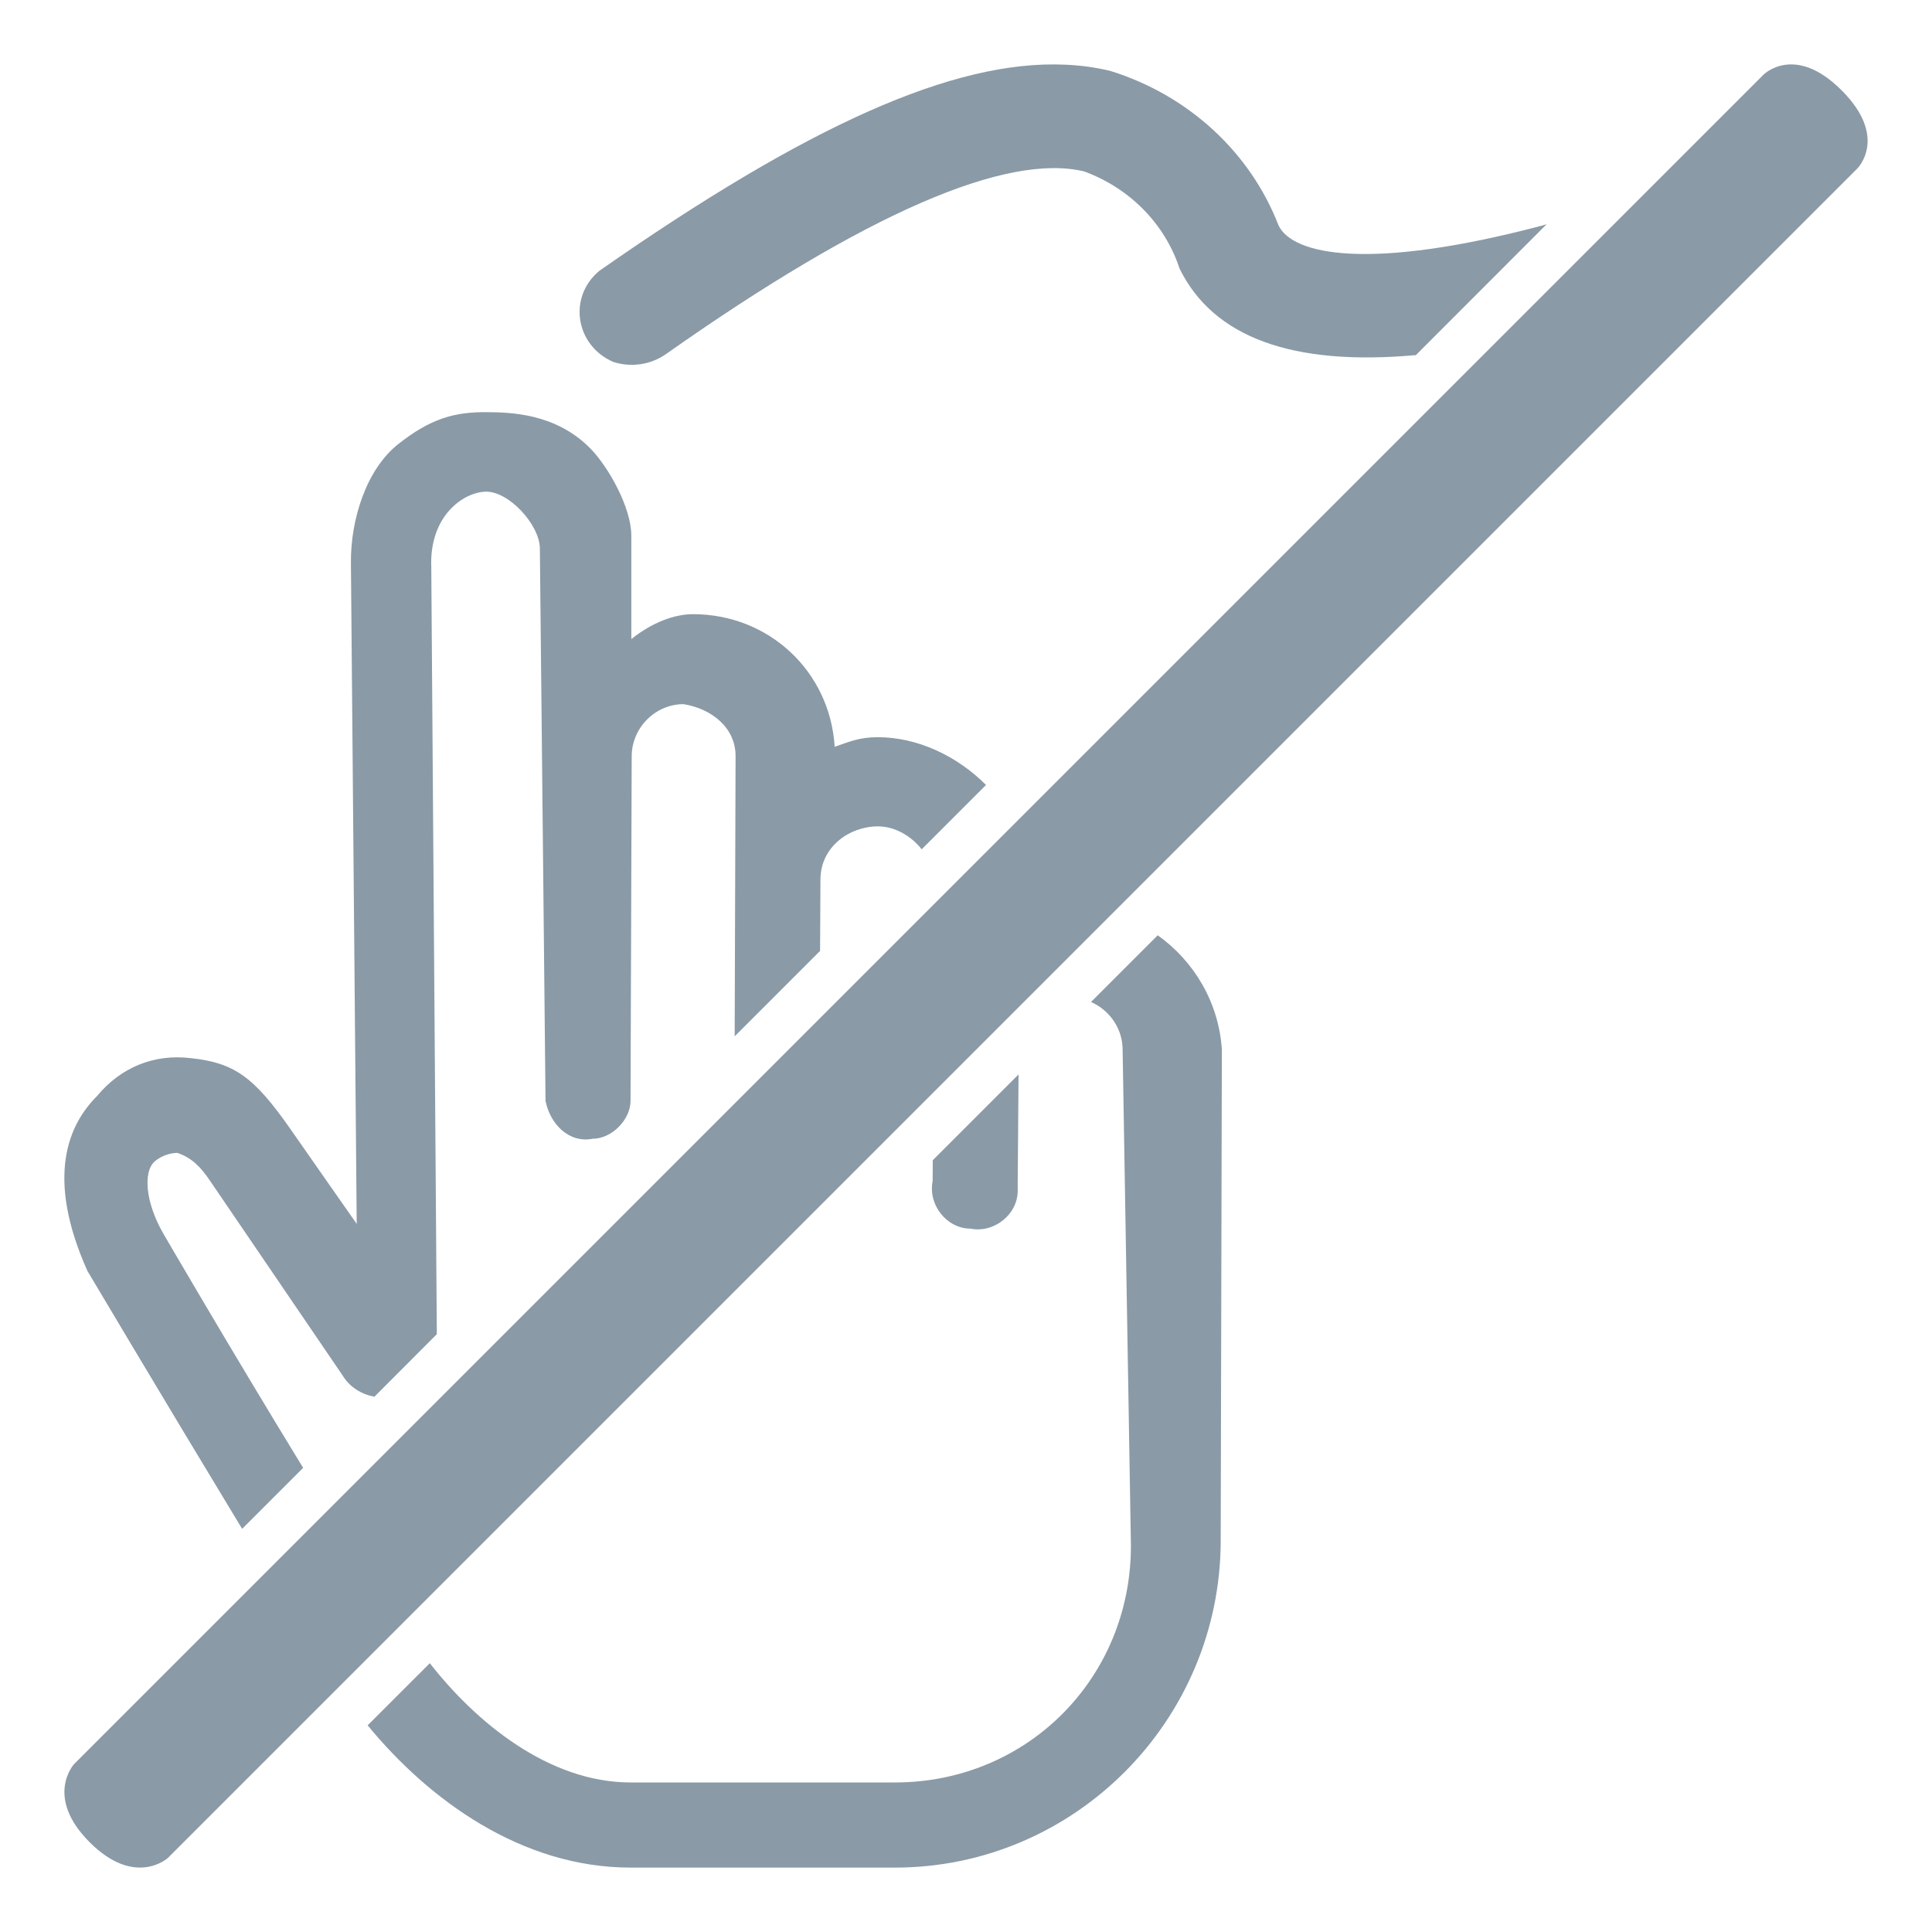 <?xml version="1.0" encoding="utf-8"?>

<svg version="1.1" id="Layer_3" xmlns="http://www.w3.org/2000/svg" xmlns:xlink="http://www.w3.org/1999/xlink" x="0px" y="0px"
	viewBox="0 0 30 30" style="enable-background:new 0 0 30 30;" xml:space="preserve">
<style type="text/css">
	.st1{fill:#8A9AA7;}
</style>
<title>icon-bbb</title>
	<path class="st1" d="M 7.566 6.4 C 7.049 6.395 6.682 6.503 6.184 6.896 C 5.685 7.29 5.444 8.073 5.449 8.734 L 5.539 19.004 C 5.539 19.004 5.085 18.357 4.512 17.535 C 3.939 16.713 3.632 16.505 2.973 16.432 C 2.386 16.358 1.872 16.579 1.506 17.02 C 1.066 17.461 0.7 18.268 1.359 19.738 C 1.359 19.738 2.522 21.696 3.76 23.74 L 4.707 22.793 C 3.542 20.887 2.533 19.15 2.533 19.15 C 2.24 18.636 2.24 18.196 2.387 18.049 C 2.46 17.975 2.607 17.902 2.754 17.902 C 2.974 17.976 3.119 18.121 3.266 18.342 L 5.318 21.355 C 5.428 21.539 5.612 21.65 5.812 21.688 C 5.813 21.688 5.814 21.687 5.814 21.688 L 6.783 20.717 L 6.697 8.809 C 6.664 8.036 7.167 7.655 7.529 7.635 C 7.892 7.614 8.379 8.146 8.383 8.514 L 8.471 17.094 C 8.544 17.461 8.839 17.755 9.205 17.682 C 9.498 17.682 9.79 17.388 9.791 17.094 L 9.809 11.742 C 9.81 11.301 10.175 10.934 10.615 10.934 C 11.055 11.007 11.423 11.301 11.422 11.742 L 11.408 16.092 L 12.734 14.766 L 12.74 13.652 C 12.743 13.148 13.191 12.832 13.631 12.832 C 13.897 12.832 14.147 12.98 14.312 13.188 L 15.311 12.189 C 14.866 11.742 14.251 11.447 13.629 11.447 C 13.336 11.447 13.181 11.522 12.961 11.596 C 12.888 10.42 11.935 9.537 10.762 9.537 C 10.474 9.537 10.127 9.664 9.803 9.924 L 9.803 8.318 C 9.803 7.882 9.45 7.255 9.172 6.969 C 8.628 6.41 7.908 6.404 7.566 6.4 z " opacity="1"/>
	<path class="st1" d="M 16.533 1.004 C 14.802 0.93 12.54 1.948 9.307 4.205 C 8.818 4.61 8.931 5.36 9.52 5.619 C 9.795 5.709 10.1 5.665 10.336 5.502 C 13.456 3.303 15.632 2.372 16.836 2.662 C 17.546 2.924 18.09 3.479 18.316 4.17 C 18.842 5.241 20.072 5.687 21.984 5.514 L 21.986 5.514 L 24.016 3.482 C 23.993 3.489 23.971 3.496 23.949 3.502 C 21.277 4.208 20.073 3.964 19.852 3.498 C 19.413 2.363 18.453 1.479 17.244 1.102 C 17.017 1.047 16.78 1.014 16.533 1.004 z " opacity="1"/>
	<path class="st1" d="M 1.15,27.393 27.383,1.16 c 0,0 0.483,-0.489 1.214,0.243 0.732,0.732 0.243,1.214 0.243,1.214 L 2.607,28.85 c 0,0 -0.507,0.464 -1.214,-0.243 C 0.685,27.9 1.15,27.393 1.15,27.393 Z" opacity="1"/>
	<path class="st1" d="M 17.977 14.523 L 16.941 15.559 C 17.227 15.684 17.432 15.97 17.432 16.299 L 17.561 24.002 C 17.561 26.06 15.949 27.678 13.896 27.678 L 9.791 27.678 C 8.523 27.678 7.391 26.745 6.674 25.826 L 5.709 26.791 C 6.656 27.945 8.095 29 9.791 29 L 13.896 29 C 16.682 29 18.949 26.721 18.955 23.928 L 18.973 16.299 C 18.927 15.569 18.542 14.925 17.977 14.523 z M 15.816 16.684 L 14.484 18.016 L 14.482 18.342 C 14.409 18.709 14.702 19.078 15.068 19.078 C 15.435 19.152 15.803 18.858 15.803 18.49 L 15.803 18.342 L 15.816 16.684 z " opacity="1"/>
</svg>
